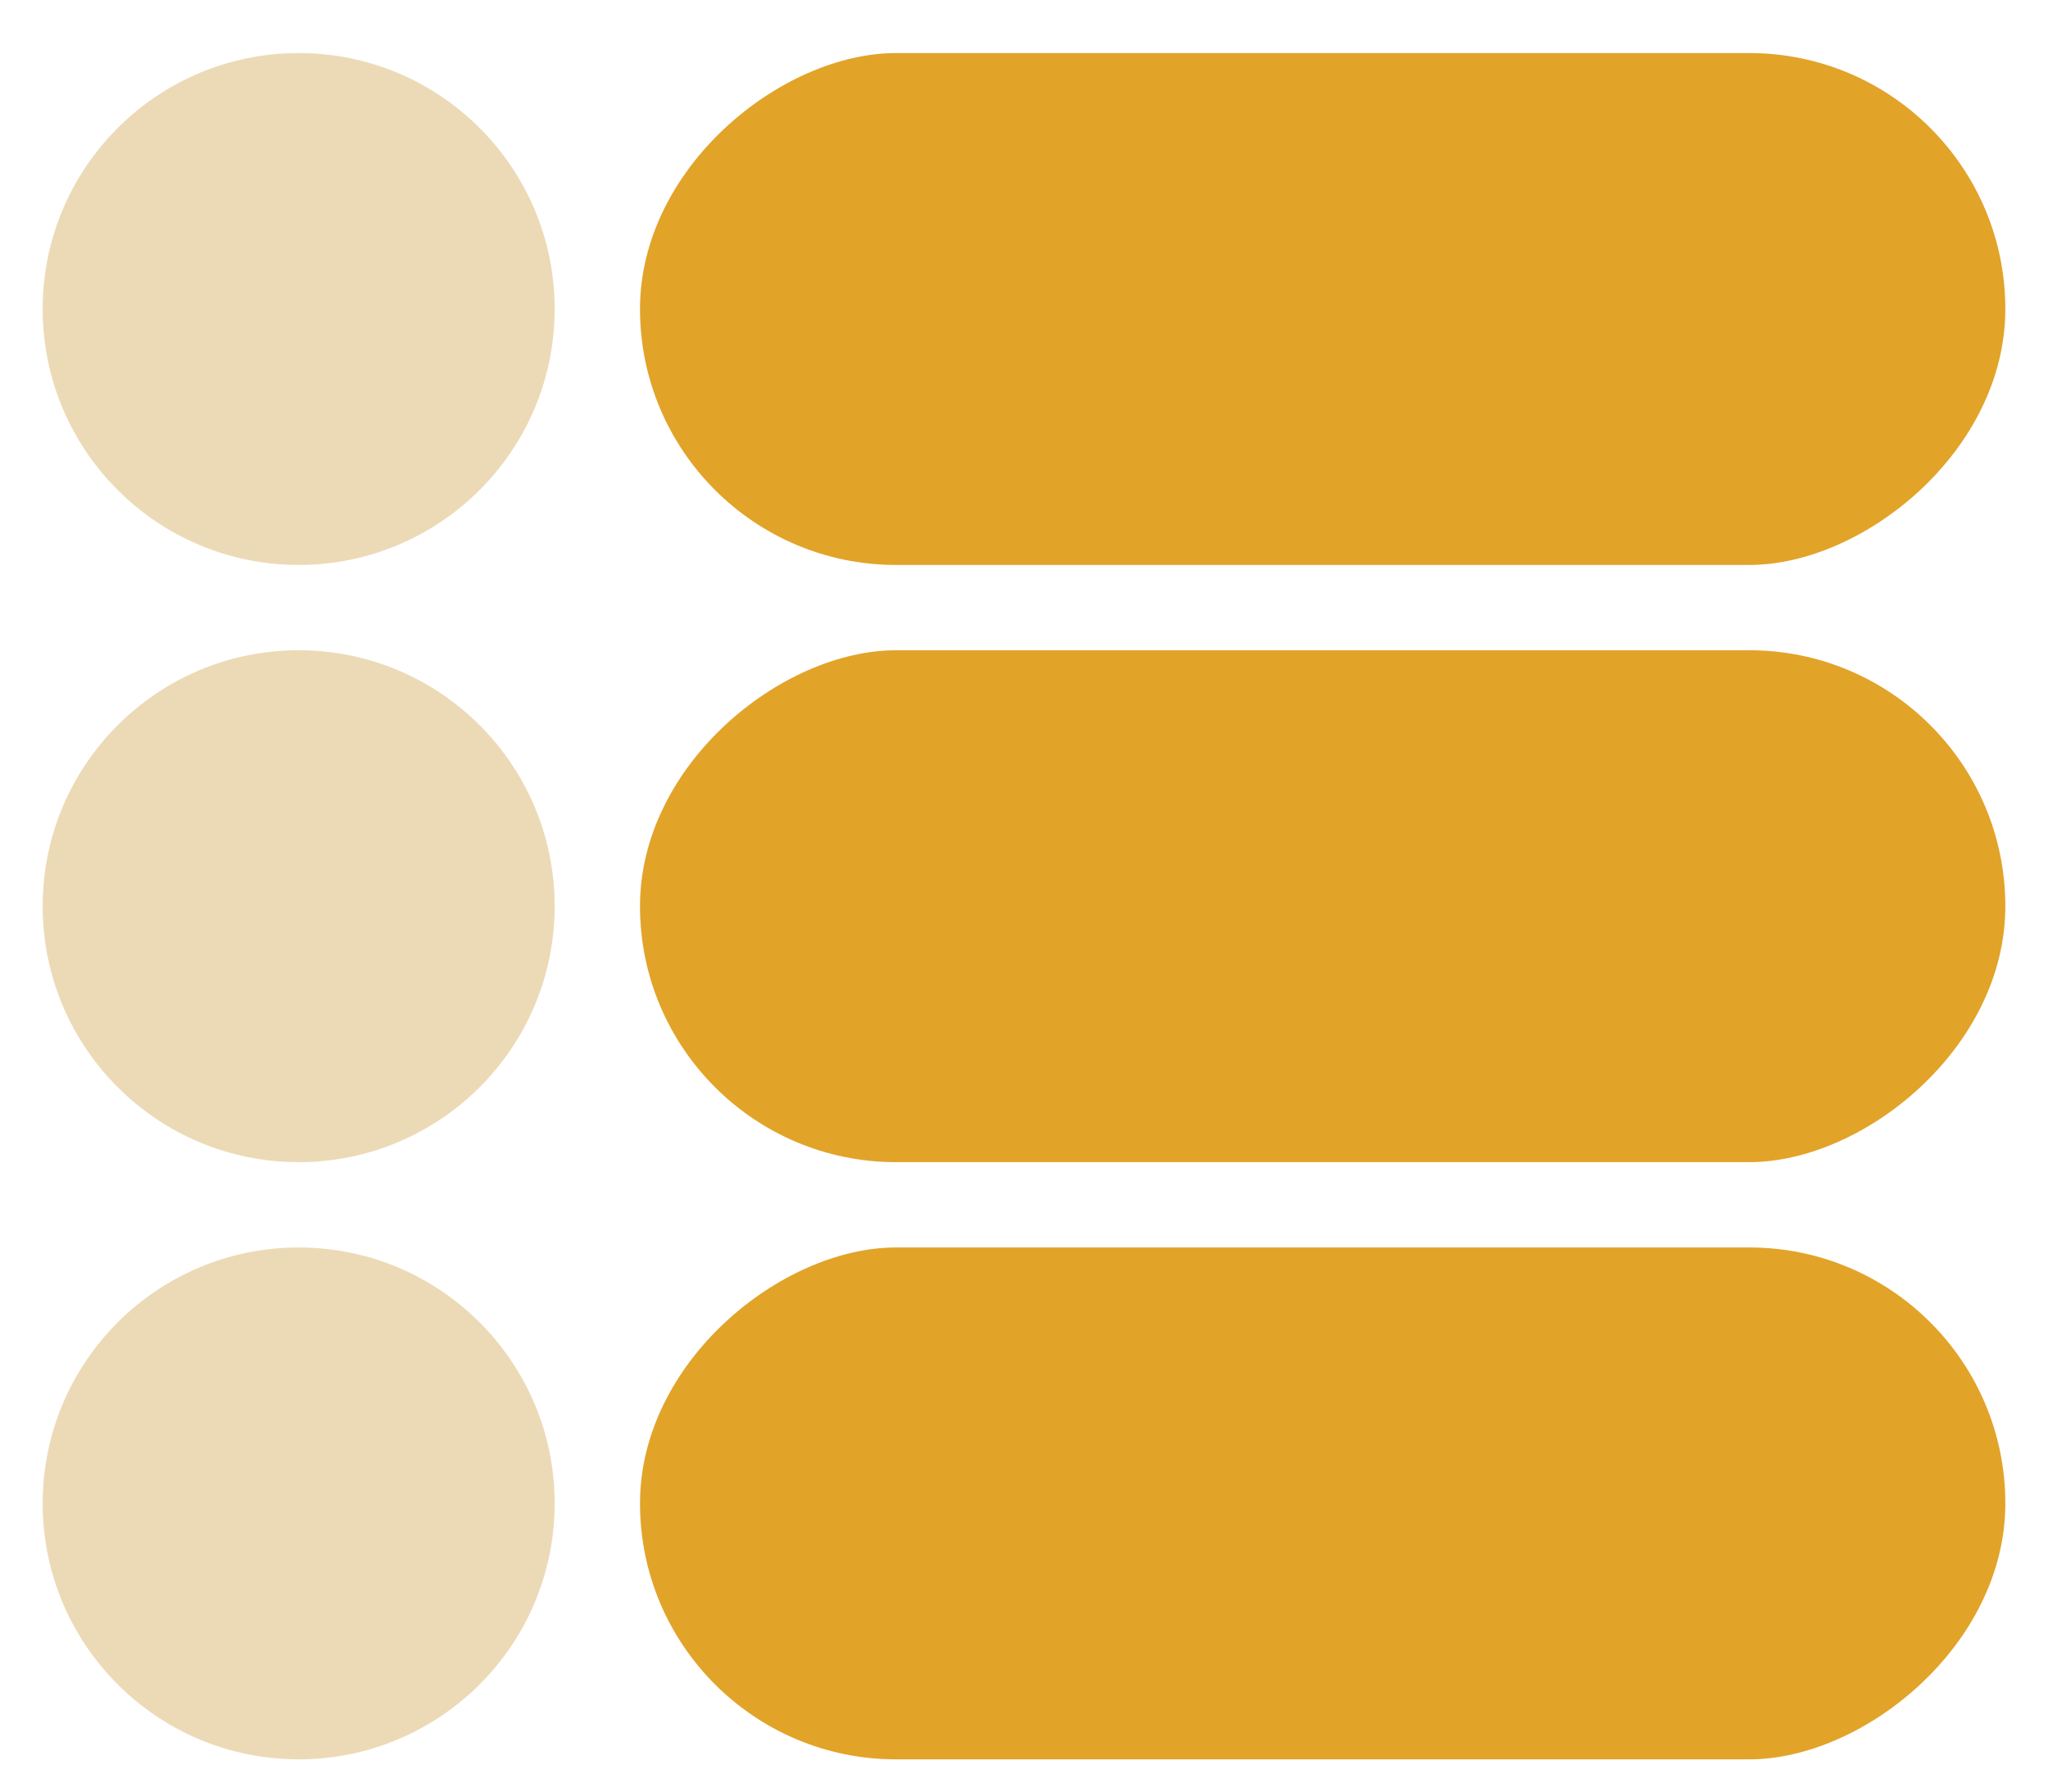 <svg width="24" height="21" viewBox="0 0 24 21" fill="none" xmlns="http://www.w3.org/2000/svg">
<rect x="7.5" y="6.622" width="6" height="16" rx="3" transform="rotate(-90 7.5 6.622)" fill="#E2A329"/>
<rect x="7.5" y="13.622" width="6" height="16" rx="3" transform="rotate(-90 7.5 13.622)" fill="#E2A329"/>
<rect x="7.5" y="20.622" width="6" height="16" rx="3" transform="rotate(-90 7.5 20.622)" fill="#E2A329"/>
<circle cx="3.5" cy="3.622" r="3" transform="rotate(-90 3.5 3.622)" fill="#ECDAB7"/>
<circle cx="3.5" cy="10.622" r="3" transform="rotate(-90 3.5 10.622)" fill="#ECDAB7"/>
<circle cx="3.5" cy="17.622" r="3" transform="rotate(-90 3.5 17.622)" fill="#ECDAB7"/>
</svg>
